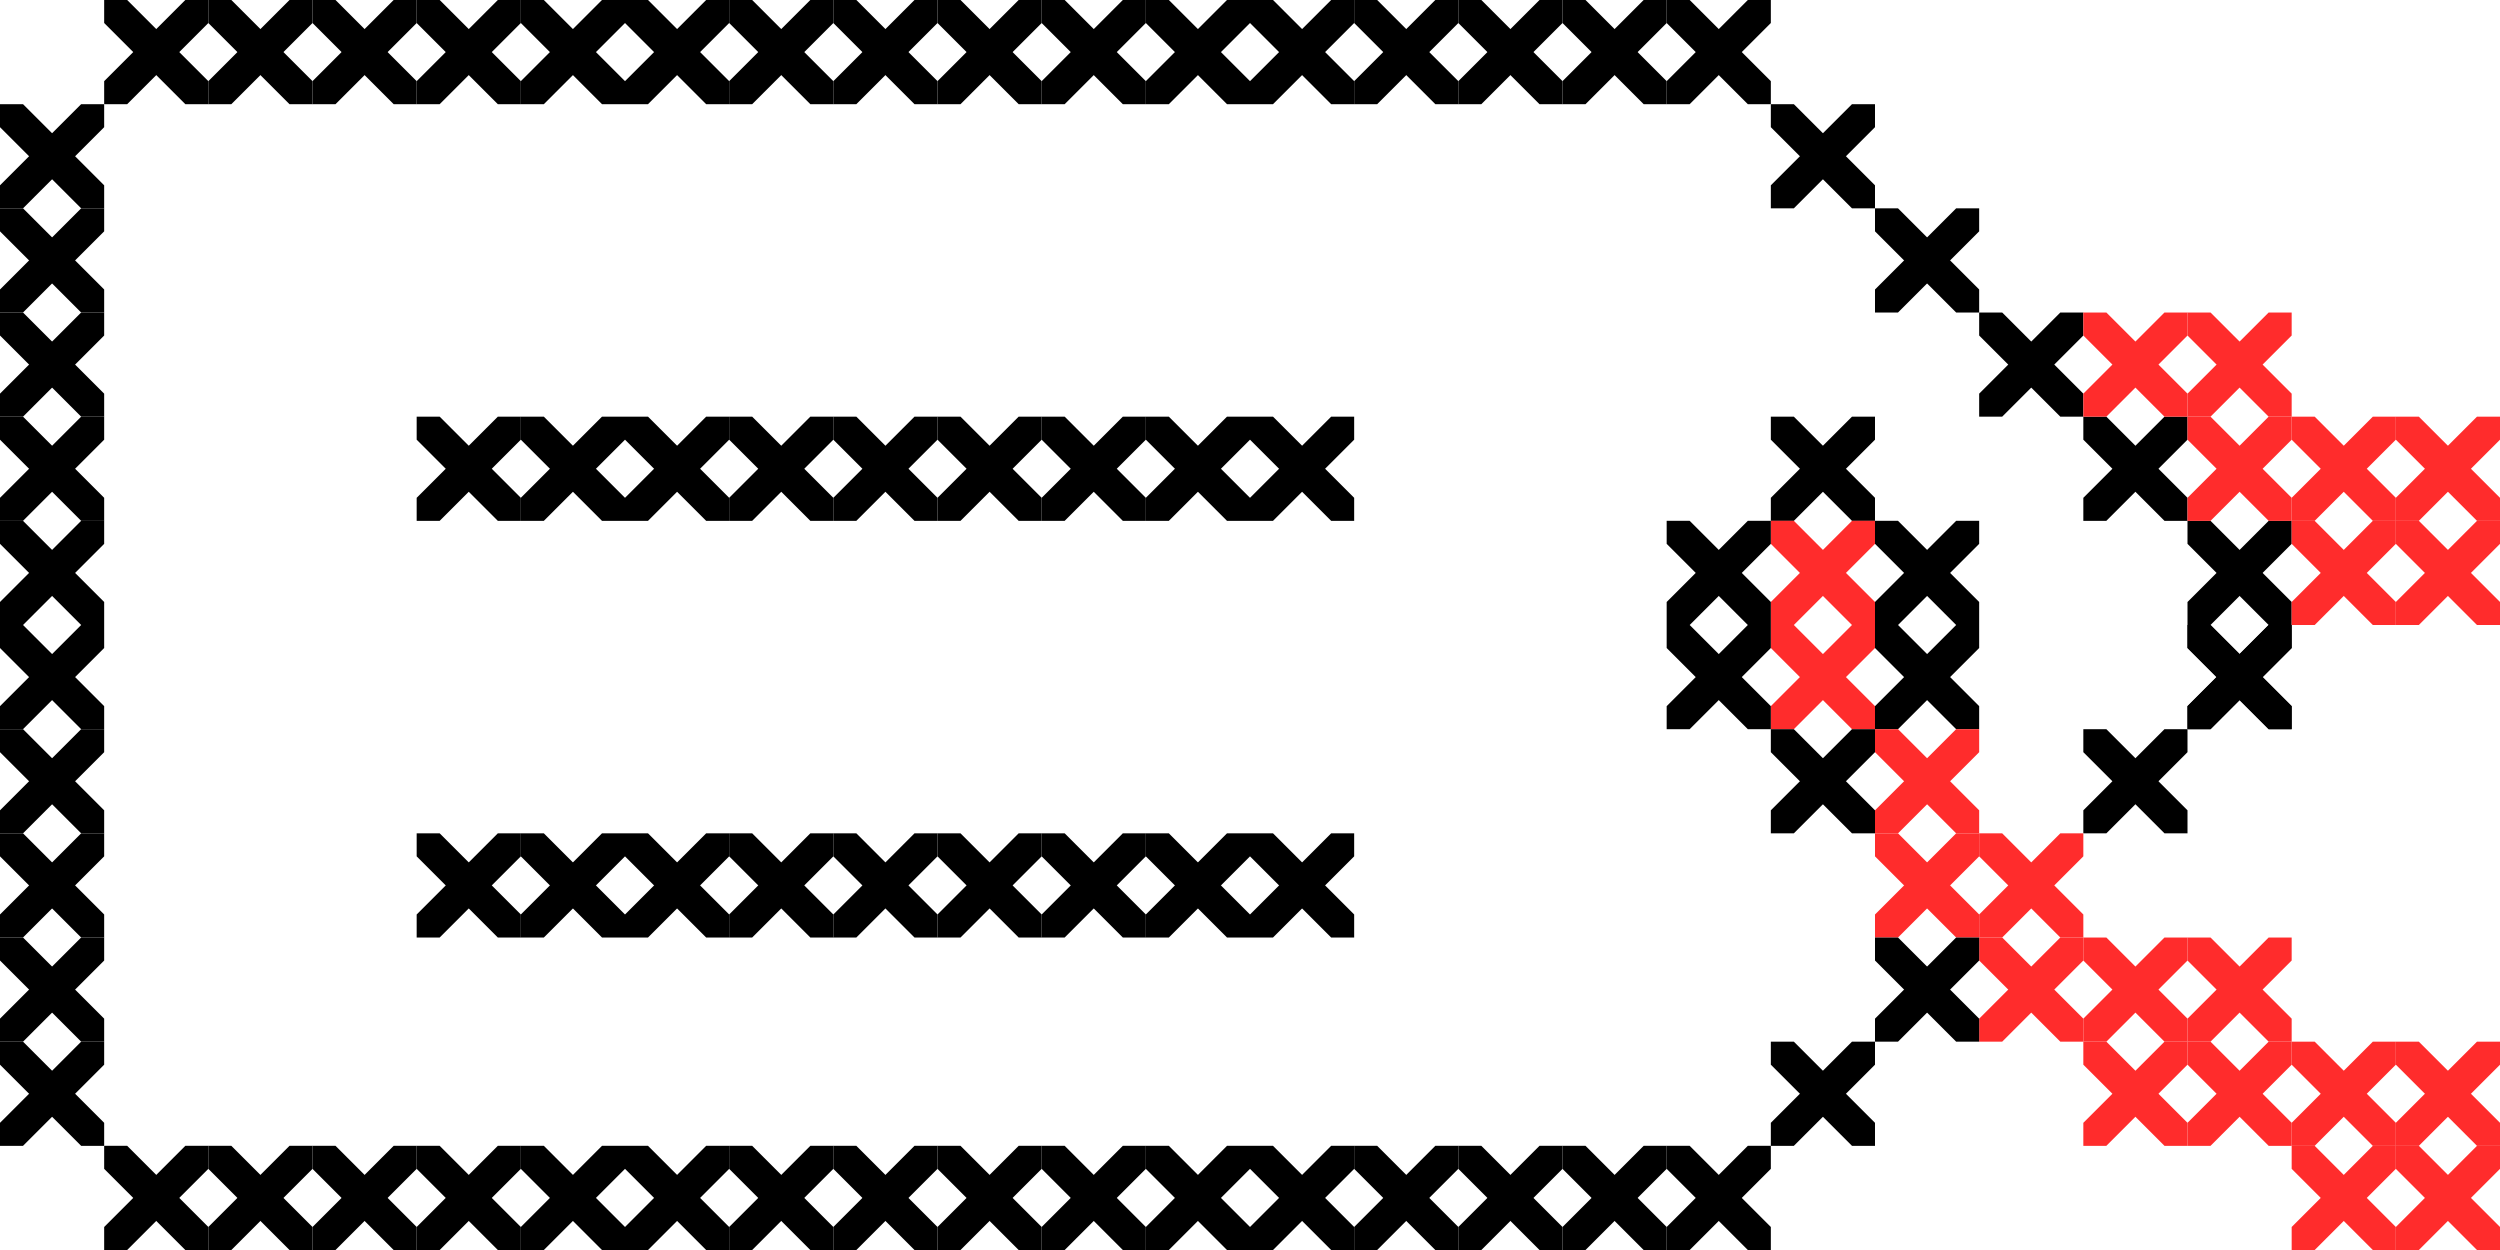 <svg width="192" height="96" viewBox="0 0 192 96" fill="none" xmlns="http://www.w3.org/2000/svg">
<g clip-path="url(#clip0_111_42674)">
<path d="M24 88L32 96" stroke="black" stroke-width="2.5"/>
<path d="M24 96L32 88" stroke="black" stroke-width="2.5"/>
</g>
<g clip-path="url(#clip1_111_42674)">
<path d="M24 0L32 8" stroke="black" stroke-width="2.5"/>
<path d="M24 8L32 2.73828e-07" stroke="black" stroke-width="2.5"/>
</g>
<g clip-path="url(#clip2_111_42674)">
<path d="M48 88L56 96" stroke="black" stroke-width="2.5"/>
<path d="M48 96L56 88" stroke="black" stroke-width="2.5"/>
</g>
<g clip-path="url(#clip3_111_42674)">
<path d="M48 64L56 72" stroke="black" stroke-width="2.5"/>
<path d="M48 72L56 64" stroke="black" stroke-width="2.5"/>
</g>
<g clip-path="url(#clip4_111_42674)">
<path d="M32 64L40 72" stroke="black" stroke-width="2.5"/>
<path d="M32 72L40 64" stroke="black" stroke-width="2.5"/>
</g>
<g clip-path="url(#clip5_111_42674)">
<path d="M48 32L56 40" stroke="black" stroke-width="2.5"/>
<path d="M48 40L56 32" stroke="black" stroke-width="2.5"/>
</g>
<g clip-path="url(#clip6_111_42674)">
<path d="M32 32L40 40" stroke="black" stroke-width="2.5"/>
<path d="M32 40L40 32" stroke="black" stroke-width="2.5"/>
</g>
<g clip-path="url(#clip7_111_42674)">
<path d="M48 0L56 8" stroke="black" stroke-width="2.5"/>
<path d="M48 8L56 2.73828e-07" stroke="black" stroke-width="2.5"/>
</g>
<g clip-path="url(#clip8_111_42674)">
<path d="M88 88L96 96" stroke="black" stroke-width="2.5"/>
<path d="M88 96L96 88" stroke="black" stroke-width="2.5"/>
</g>
<g clip-path="url(#clip9_111_42674)">
<path d="M88 64L96 72" stroke="black" stroke-width="2.5"/>
<path d="M88 72L96 64" stroke="black" stroke-width="2.5"/>
</g>
<g clip-path="url(#clip10_111_42674)">
<path d="M88 32L96 40" stroke="black" stroke-width="2.5"/>
<path d="M88 40L96 32" stroke="black" stroke-width="2.5"/>
</g>
<g clip-path="url(#clip11_111_42674)">
<path d="M88 0L96 8" stroke="black" stroke-width="2.5"/>
<path d="M88 8L96 2.73828e-07" stroke="black" stroke-width="2.5"/>
</g>
<g clip-path="url(#clip12_111_42674)">
<path d="M112 88L120 96" stroke="black" stroke-width="2.5"/>
<path d="M112 96L120 88" stroke="black" stroke-width="2.5"/>
</g>
<g clip-path="url(#clip13_111_42674)">
<path d="M112 0L120 8" stroke="black" stroke-width="2.5"/>
<path d="M112 8L120 2.73828e-07" stroke="black" stroke-width="2.5"/>
</g>
<g clip-path="url(#clip14_111_42674)">
<path d="M120 88L128 96" stroke="black" stroke-width="2.5"/>
<path d="M120 96L128 88" stroke="black" stroke-width="2.5"/>
</g>
<g clip-path="url(#clip15_111_42674)">
<path d="M120 0L128 8" stroke="black" stroke-width="2.5"/>
<path d="M120 8L128 2.73828e-07" stroke="black" stroke-width="2.5"/>
</g>
<g clip-path="url(#clip16_111_42674)">
<path d="M128 0L136 8" stroke="black" stroke-width="2.5"/>
<path d="M128 8L136 2.73828e-07" stroke="black" stroke-width="2.5"/>
</g>
<g clip-path="url(#clip17_111_42674)">
<path d="M136 8L144 16" stroke="black" stroke-width="2.5"/>
<path d="M136 16L144 8" stroke="black" stroke-width="2.5"/>
</g>
<g clip-path="url(#clip18_111_42674)">
<path d="M144 16L152 24" stroke="black" stroke-width="2.5"/>
<path d="M144 24L152 16" stroke="black" stroke-width="2.5"/>
</g>
<g clip-path="url(#clip19_111_42674)">
<path d="M152 24L160 32" stroke="black" stroke-width="2.5"/>
<path d="M152 32L160 24" stroke="black" stroke-width="2.5"/>
</g>
<g clip-path="url(#clip20_111_42674)">
<path d="M160 32L168 40" stroke="black" stroke-width="2.5"/>
<path d="M160 40L168 32" stroke="black" stroke-width="2.5"/>
</g>
<g clip-path="url(#clip21_111_42674)">
<path d="M168 48L176 56" stroke="black" stroke-width="2.5"/>
<path d="M168 56L176 48" stroke="black" stroke-width="2.5"/>
</g>
<g clip-path="url(#clip22_111_42674)">
<path d="M168 48L176 56" stroke="black" stroke-width="2.5"/>
<path d="M168 56L176 48" stroke="black" stroke-width="2.5"/>
</g>
<g clip-path="url(#clip23_111_42674)">
<path d="M168 40L176 48" stroke="black" stroke-width="2.5"/>
<path d="M168 48L176 40" stroke="black" stroke-width="2.5"/>
</g>
<g clip-path="url(#clip24_111_42674)">
<path d="M144 48L152 56" stroke="black" stroke-width="2.5"/>
<path d="M144 56L152 48" stroke="black" stroke-width="2.5"/>
</g>
<g clip-path="url(#clip25_111_42674)">
<path d="M144 40L152 48" stroke="black" stroke-width="2.5"/>
<path d="M144 48L152 40" stroke="black" stroke-width="2.5"/>
</g>
<g clip-path="url(#clip26_111_42674)">
<path d="M136 32L144 40" stroke="black" stroke-width="2.5"/>
<path d="M136 40L144 32" stroke="black" stroke-width="2.5"/>
</g>
<g clip-path="url(#clip27_111_42674)">
<path d="M136 40L144 48" stroke="#FF2C2C" stroke-width="2.5"/>
<path d="M136 48L144 40" stroke="#FF2C2C" stroke-width="2.5"/>
</g>
<g clip-path="url(#clip28_111_42674)">
<path d="M136 48L144 56" stroke="#FF2C2C" stroke-width="2.5"/>
<path d="M136 56L144 48" stroke="#FF2C2C" stroke-width="2.5"/>
</g>
<g clip-path="url(#clip29_111_42674)">
<path d="M144 56L152 64" stroke="#FF2C2C" stroke-width="2.5"/>
<path d="M144 64L152 56" stroke="#FF2C2C" stroke-width="2.5"/>
</g>
<g clip-path="url(#clip30_111_42674)">
<path d="M160 72L168 80" stroke="#FF2C2C" stroke-width="2.5"/>
<path d="M160 80L168 72" stroke="#FF2C2C" stroke-width="2.5"/>
</g>
<g clip-path="url(#clip31_111_42674)">
<path d="M176 80L184 88" stroke="#FF2C2C" stroke-width="2.5"/>
<path d="M176 88L184 80" stroke="#FF2C2C" stroke-width="2.5"/>
</g>
<g clip-path="url(#clip32_111_42674)">
<path d="M184 80L192 88" stroke="#FF2C2C" stroke-width="2.5"/>
<path d="M184 88L192 80" stroke="#FF2C2C" stroke-width="2.5"/>
</g>
<g clip-path="url(#clip33_111_42674)">
<path d="M168 72L176 80" stroke="#FF2C2C" stroke-width="2.5"/>
<path d="M168 80L176 72" stroke="#FF2C2C" stroke-width="2.5"/>
</g>
<g clip-path="url(#clip34_111_42674)">
<path d="M160 24L168 32" stroke="#FF2C2C" stroke-width="2.5"/>
<path d="M160 32L168 24" stroke="#FF2C2C" stroke-width="2.5"/>
</g>
<g clip-path="url(#clip35_111_42674)">
<path d="M168 32L176 40" stroke="#FF2C2C" stroke-width="2.5"/>
<path d="M168 40L176 32" stroke="#FF2C2C" stroke-width="2.5"/>
</g>
<g clip-path="url(#clip36_111_42674)">
<path d="M184 32L192 40" stroke="#FF2C2C" stroke-width="2.5"/>
<path d="M184 40L192 32" stroke="#FF2C2C" stroke-width="2.5"/>
</g>
<g clip-path="url(#clip37_111_42674)">
<path d="M168 24L176 32" stroke="#FF2C2C" stroke-width="2.5"/>
<path d="M168 32L176 24" stroke="#FF2C2C" stroke-width="2.5"/>
</g>
<g clip-path="url(#clip38_111_42674)">
<path d="M176 32L184 40" stroke="#FF2C2C" stroke-width="2.5"/>
<path d="M176 40L184 32" stroke="#FF2C2C" stroke-width="2.5"/>
</g>
<g clip-path="url(#clip39_111_42674)">
<path d="M184 40L192 48" stroke="#FF2C2C" stroke-width="2.5"/>
<path d="M184 48L192 40" stroke="#FF2C2C" stroke-width="2.5"/>
</g>
<g clip-path="url(#clip40_111_42674)">
<path d="M176 40L184 48" stroke="#FF2C2C" stroke-width="2.5"/>
<path d="M176 48L184 40" stroke="#FF2C2C" stroke-width="2.5"/>
</g>
<g clip-path="url(#clip41_111_42674)">
<path d="M168 80L176 88" stroke="#FF2C2C" stroke-width="2.5"/>
<path d="M168 88L176 80" stroke="#FF2C2C" stroke-width="2.5"/>
</g>
<g clip-path="url(#clip42_111_42674)">
<path d="M184 88L192 96" stroke="#FF2C2C" stroke-width="2.5"/>
<path d="M184 96L192 88" stroke="#FF2C2C" stroke-width="2.5"/>
</g>
<g clip-path="url(#clip43_111_42674)">
<path d="M160 80L168 88" stroke="#FF2C2C" stroke-width="2.5"/>
<path d="M160 88L168 80" stroke="#FF2C2C" stroke-width="2.5"/>
</g>
<g clip-path="url(#clip44_111_42674)">
<path d="M176 88L184 96" stroke="#FF2C2C" stroke-width="2.5"/>
<path d="M176 96L184 88" stroke="#FF2C2C" stroke-width="2.5"/>
</g>
<g clip-path="url(#clip45_111_42674)">
<path d="M152 72L160 80" stroke="#FF2C2C" stroke-width="2.5"/>
<path d="M152 80L160 72" stroke="#FF2C2C" stroke-width="2.5"/>
</g>
<g clip-path="url(#clip46_111_42674)">
<path d="M144 64L152 72" stroke="#FF2C2C" stroke-width="2.5"/>
<path d="M144 72L152 64" stroke="#FF2C2C" stroke-width="2.5"/>
</g>
<g clip-path="url(#clip47_111_42674)">
<path d="M128 40L136 48" stroke="black" stroke-width="2.5"/>
<path d="M128 48L136 40" stroke="black" stroke-width="2.5"/>
</g>
<g clip-path="url(#clip48_111_42674)">
<path d="M128 48L136 56" stroke="black" stroke-width="2.5"/>
<path d="M128 56L136 48" stroke="black" stroke-width="2.5"/>
</g>
<g clip-path="url(#clip49_111_42674)">
<path d="M136 56L144 64" stroke="black" stroke-width="2.5"/>
<path d="M136 64L144 56" stroke="black" stroke-width="2.5"/>
</g>
<g clip-path="url(#clip50_111_42674)">
<path d="M160 56L168 64" stroke="black" stroke-width="2.5"/>
<path d="M160 64L168 56" stroke="black" stroke-width="2.5"/>
</g>
<g clip-path="url(#clip51_111_42674)">
<path d="M152 64L160 72" stroke="#FF2C2C" stroke-width="2.5"/>
<path d="M152 72L160 64" stroke="#FF2C2C" stroke-width="2.5"/>
</g>
<g clip-path="url(#clip52_111_42674)">
<path d="M144 72L152 80" stroke="black" stroke-width="2.5"/>
<path d="M144 80L152 72" stroke="black" stroke-width="2.5"/>
</g>
<g clip-path="url(#clip53_111_42674)">
<path d="M136 80L144 88" stroke="black" stroke-width="2.5"/>
<path d="M136 88L144 80" stroke="black" stroke-width="2.5"/>
</g>
<g clip-path="url(#clip54_111_42674)">
<path d="M128 88L136 96" stroke="black" stroke-width="2.5"/>
<path d="M128 96L136 88" stroke="black" stroke-width="2.5"/>
</g>
<g clip-path="url(#clip55_111_42674)">
<path d="M40 88L48 96" stroke="black" stroke-width="2.5"/>
<path d="M40 96L48 88" stroke="black" stroke-width="2.5"/>
</g>
<g clip-path="url(#clip56_111_42674)">
<path d="M40 0L48 8" stroke="black" stroke-width="2.5"/>
<path d="M40 8L48 2.73828e-07" stroke="black" stroke-width="2.5"/>
</g>
<g clip-path="url(#clip57_111_42674)">
<path d="M64 88L72 96" stroke="black" stroke-width="2.5"/>
<path d="M64 96L72 88" stroke="black" stroke-width="2.5"/>
</g>
<g clip-path="url(#clip58_111_42674)">
<path d="M64 64L72 72" stroke="black" stroke-width="2.5"/>
<path d="M64 72L72 64" stroke="black" stroke-width="2.5"/>
</g>
<g clip-path="url(#clip59_111_42674)">
<path d="M64 32L72 40" stroke="black" stroke-width="2.5"/>
<path d="M64 40L72 32" stroke="black" stroke-width="2.5"/>
</g>
<g clip-path="url(#clip60_111_42674)">
<path d="M64 0L72 8" stroke="black" stroke-width="2.5"/>
<path d="M64 8L72 2.73828e-07" stroke="black" stroke-width="2.5"/>
</g>
<g clip-path="url(#clip61_111_42674)">
<path d="M80 88L88 96" stroke="black" stroke-width="2.5"/>
<path d="M80 96L88 88" stroke="black" stroke-width="2.5"/>
</g>
<g clip-path="url(#clip62_111_42674)">
<path d="M80 64L88 72" stroke="black" stroke-width="2.5"/>
<path d="M80 72L88 64" stroke="black" stroke-width="2.5"/>
</g>
<g clip-path="url(#clip63_111_42674)">
<path d="M80 32L88 40" stroke="black" stroke-width="2.5"/>
<path d="M80 40L88 32" stroke="black" stroke-width="2.5"/>
</g>
<g clip-path="url(#clip64_111_42674)">
<path d="M80 0L88 8" stroke="black" stroke-width="2.5"/>
<path d="M80 8L88 2.73828e-07" stroke="black" stroke-width="2.5"/>
</g>
<g clip-path="url(#clip65_111_42674)">
<path d="M104 88L112 96" stroke="black" stroke-width="2.5"/>
<path d="M104 96L112 88" stroke="black" stroke-width="2.5"/>
</g>
<g clip-path="url(#clip66_111_42674)">
<path d="M104 0L112 8" stroke="black" stroke-width="2.5"/>
<path d="M104 8L112 2.73828e-07" stroke="black" stroke-width="2.5"/>
</g>
<g clip-path="url(#clip67_111_42674)">
<path d="M16 88L24 96" stroke="black" stroke-width="2.5"/>
<path d="M16 96L24 88" stroke="black" stroke-width="2.5"/>
</g>
<g clip-path="url(#clip68_111_42674)">
<path d="M16 0L24 8" stroke="black" stroke-width="2.5"/>
<path d="M16 8L24 2.73828e-07" stroke="black" stroke-width="2.5"/>
</g>
<g clip-path="url(#clip69_111_42674)">
<path d="M8 88L16 96" stroke="black" stroke-width="2.5"/>
<path d="M8 96L16 88" stroke="black" stroke-width="2.5"/>
</g>
<g clip-path="url(#clip70_111_42674)">
<path d="M0 80L8 88" stroke="black" stroke-width="2.5"/>
<path d="M0 88L8 80" stroke="black" stroke-width="2.5"/>
</g>
<g clip-path="url(#clip71_111_42674)">
<path d="M0 48L8 56" stroke="black" stroke-width="2.5"/>
<path d="M0 56L8 48" stroke="black" stroke-width="2.5"/>
</g>
<g clip-path="url(#clip72_111_42674)">
<path d="M0 40L8 48" stroke="black" stroke-width="2.5"/>
<path d="M0 48L8 40" stroke="black" stroke-width="2.5"/>
</g>
<g clip-path="url(#clip73_111_42674)">
<path d="M0 64L8 72" stroke="black" stroke-width="2.5"/>
<path d="M0 72L8 64" stroke="black" stroke-width="2.5"/>
</g>
<g clip-path="url(#clip74_111_42674)">
<path d="M0 32L8 40" stroke="black" stroke-width="2.5"/>
<path d="M0 40L8 32" stroke="black" stroke-width="2.5"/>
</g>
<g clip-path="url(#clip75_111_42674)">
<path d="M0 16L8 24" stroke="black" stroke-width="2.5"/>
<path d="M0 24L8 16" stroke="black" stroke-width="2.5"/>
</g>
<g clip-path="url(#clip76_111_42674)">
<path d="M0 72L8 80" stroke="black" stroke-width="2.5"/>
<path d="M0 80L8 72" stroke="black" stroke-width="2.5"/>
</g>
<g clip-path="url(#clip77_111_42674)">
<path d="M0 56L8 64" stroke="black" stroke-width="2.5"/>
<path d="M0 64L8 56" stroke="black" stroke-width="2.5"/>
</g>
<g clip-path="url(#clip78_111_42674)">
<path d="M0 24L8 32" stroke="black" stroke-width="2.5"/>
<path d="M0 32L8 24" stroke="black" stroke-width="2.5"/>
</g>
<g clip-path="url(#clip79_111_42674)">
<path d="M0 8L8 16" stroke="black" stroke-width="2.5"/>
<path d="M0 16L8 8" stroke="black" stroke-width="2.5"/>
</g>
<g clip-path="url(#clip80_111_42674)">
<path d="M8 0L16 8" stroke="black" stroke-width="2.5"/>
<path d="M8 8L16 2.73828e-07" stroke="black" stroke-width="2.5"/>
</g>
<g clip-path="url(#clip81_111_42674)">
<path d="M32 88L40 96" stroke="black" stroke-width="2.5"/>
<path d="M32 96L40 88" stroke="black" stroke-width="2.5"/>
</g>
<g clip-path="url(#clip82_111_42674)">
<path d="M32 0L40 8" stroke="black" stroke-width="2.5"/>
<path d="M32 8L40 2.73828e-07" stroke="black" stroke-width="2.5"/>
</g>
<g clip-path="url(#clip83_111_42674)">
<path d="M56 88L64 96" stroke="black" stroke-width="2.5"/>
<path d="M56 96L64 88" stroke="black" stroke-width="2.5"/>
</g>
<g clip-path="url(#clip84_111_42674)">
<path d="M56 64L64 72" stroke="black" stroke-width="2.5"/>
<path d="M56 72L64 64" stroke="black" stroke-width="2.5"/>
</g>
<g clip-path="url(#clip85_111_42674)">
<path d="M40 64L48 72" stroke="black" stroke-width="2.5"/>
<path d="M40 72L48 64" stroke="black" stroke-width="2.5"/>
</g>
<g clip-path="url(#clip86_111_42674)">
<path d="M56 32L64 40" stroke="black" stroke-width="2.5"/>
<path d="M56 40L64 32" stroke="black" stroke-width="2.5"/>
</g>
<g clip-path="url(#clip87_111_42674)">
<path d="M40 32L48 40" stroke="black" stroke-width="2.5"/>
<path d="M40 40L48 32" stroke="black" stroke-width="2.5"/>
</g>
<g clip-path="url(#clip88_111_42674)">
<path d="M56 0L64 8" stroke="black" stroke-width="2.5"/>
<path d="M56 8L64 2.73828e-07" stroke="black" stroke-width="2.5"/>
</g>
<g clip-path="url(#clip89_111_42674)">
<path d="M72 88L80 96" stroke="black" stroke-width="2.5"/>
<path d="M72 96L80 88" stroke="black" stroke-width="2.5"/>
</g>
<g clip-path="url(#clip90_111_42674)">
<path d="M72 64L80 72" stroke="black" stroke-width="2.5"/>
<path d="M72 72L80 64" stroke="black" stroke-width="2.5"/>
</g>
<g clip-path="url(#clip91_111_42674)">
<path d="M72 32L80 40" stroke="black" stroke-width="2.5"/>
<path d="M72 40L80 32" stroke="black" stroke-width="2.5"/>
</g>
<g clip-path="url(#clip92_111_42674)">
<path d="M72 0L80 8" stroke="black" stroke-width="2.5"/>
<path d="M72 8L80 2.73828e-07" stroke="black" stroke-width="2.5"/>
</g>
<g clip-path="url(#clip93_111_42674)">
<path d="M96 88L104 96" stroke="black" stroke-width="2.5"/>
<path d="M96 96L104 88" stroke="black" stroke-width="2.5"/>
</g>
<g clip-path="url(#clip94_111_42674)">
<path d="M96 64L104 72" stroke="black" stroke-width="2.5"/>
<path d="M96 72L104 64" stroke="black" stroke-width="2.5"/>
</g>
<g clip-path="url(#clip95_111_42674)">
<path d="M96 32L104 40" stroke="black" stroke-width="2.5"/>
<path d="M96 40L104 32" stroke="black" stroke-width="2.5"/>
</g>
<g clip-path="url(#clip96_111_42674)">
<path d="M96 0L104 8" stroke="black" stroke-width="2.5"/>
<path d="M96 8L104 2.73828e-07" stroke="black" stroke-width="2.5"/>
</g>
<defs>
<clipPath id="clip0_111_42674">
<rect width="8" height="8" fill="white" transform="translate(24 88)"/>
</clipPath>
<clipPath id="clip1_111_42674">
<rect width="8" height="8" fill="white" transform="translate(24)"/>
</clipPath>
<clipPath id="clip2_111_42674">
<rect width="8" height="8" fill="white" transform="translate(48 88)"/>
</clipPath>
<clipPath id="clip3_111_42674">
<rect width="8" height="8" fill="white" transform="translate(48 64)"/>
</clipPath>
<clipPath id="clip4_111_42674">
<rect width="8" height="8" fill="white" transform="translate(32 64)"/>
</clipPath>
<clipPath id="clip5_111_42674">
<rect width="8" height="8" fill="white" transform="translate(48 32)"/>
</clipPath>
<clipPath id="clip6_111_42674">
<rect width="8" height="8" fill="white" transform="translate(32 32)"/>
</clipPath>
<clipPath id="clip7_111_42674">
<rect width="8" height="8" fill="white" transform="translate(48)"/>
</clipPath>
<clipPath id="clip8_111_42674">
<rect width="8" height="8" fill="white" transform="translate(88 88)"/>
</clipPath>
<clipPath id="clip9_111_42674">
<rect width="8" height="8" fill="white" transform="translate(88 64)"/>
</clipPath>
<clipPath id="clip10_111_42674">
<rect width="8" height="8" fill="white" transform="translate(88 32)"/>
</clipPath>
<clipPath id="clip11_111_42674">
<rect width="8" height="8" fill="white" transform="translate(88)"/>
</clipPath>
<clipPath id="clip12_111_42674">
<rect width="8" height="8" fill="white" transform="translate(112 88)"/>
</clipPath>
<clipPath id="clip13_111_42674">
<rect width="8" height="8" fill="white" transform="translate(112)"/>
</clipPath>
<clipPath id="clip14_111_42674">
<rect width="8" height="8" fill="white" transform="translate(120 88)"/>
</clipPath>
<clipPath id="clip15_111_42674">
<rect width="8" height="8" fill="white" transform="translate(120)"/>
</clipPath>
<clipPath id="clip16_111_42674">
<rect width="8" height="8" fill="white" transform="translate(128)"/>
</clipPath>
<clipPath id="clip17_111_42674">
<rect width="8" height="8" fill="white" transform="translate(136 8)"/>
</clipPath>
<clipPath id="clip18_111_42674">
<rect width="8" height="8" fill="white" transform="translate(144 16)"/>
</clipPath>
<clipPath id="clip19_111_42674">
<rect width="8" height="8" fill="white" transform="translate(152 24)"/>
</clipPath>
<clipPath id="clip20_111_42674">
<rect width="8" height="8" fill="white" transform="translate(160 32)"/>
</clipPath>
<clipPath id="clip21_111_42674">
<rect width="8" height="8" fill="white" transform="translate(168 48)"/>
</clipPath>
<clipPath id="clip22_111_42674">
<rect width="8" height="8" fill="white" transform="translate(168 48)"/>
</clipPath>
<clipPath id="clip23_111_42674">
<rect width="8" height="8" fill="white" transform="translate(168 40)"/>
</clipPath>
<clipPath id="clip24_111_42674">
<rect width="8" height="8" fill="white" transform="translate(144 48)"/>
</clipPath>
<clipPath id="clip25_111_42674">
<rect width="8" height="8" fill="white" transform="translate(144 40)"/>
</clipPath>
<clipPath id="clip26_111_42674">
<rect width="8" height="8" fill="white" transform="translate(136 32)"/>
</clipPath>
<clipPath id="clip27_111_42674">
<rect width="8" height="8" fill="white" transform="translate(136 40)"/>
</clipPath>
<clipPath id="clip28_111_42674">
<rect width="8" height="8" fill="white" transform="translate(136 48)"/>
</clipPath>
<clipPath id="clip29_111_42674">
<rect width="8" height="8" fill="white" transform="translate(144 56)"/>
</clipPath>
<clipPath id="clip30_111_42674">
<rect width="8" height="8" fill="white" transform="translate(160 72)"/>
</clipPath>
<clipPath id="clip31_111_42674">
<rect width="8" height="8" fill="white" transform="translate(176 80)"/>
</clipPath>
<clipPath id="clip32_111_42674">
<rect width="8" height="8" fill="white" transform="translate(184 80)"/>
</clipPath>
<clipPath id="clip33_111_42674">
<rect width="8" height="8" fill="white" transform="translate(168 72)"/>
</clipPath>
<clipPath id="clip34_111_42674">
<rect width="8" height="8" fill="white" transform="translate(160 24)"/>
</clipPath>
<clipPath id="clip35_111_42674">
<rect width="8" height="8" fill="white" transform="translate(168 32)"/>
</clipPath>
<clipPath id="clip36_111_42674">
<rect width="8" height="8" fill="white" transform="translate(184 32)"/>
</clipPath>
<clipPath id="clip37_111_42674">
<rect width="8" height="8" fill="white" transform="translate(168 24)"/>
</clipPath>
<clipPath id="clip38_111_42674">
<rect width="8" height="8" fill="white" transform="translate(176 32)"/>
</clipPath>
<clipPath id="clip39_111_42674">
<rect width="8" height="8" fill="white" transform="translate(184 40)"/>
</clipPath>
<clipPath id="clip40_111_42674">
<rect width="8" height="8" fill="white" transform="translate(176 40)"/>
</clipPath>
<clipPath id="clip41_111_42674">
<rect width="8" height="8" fill="white" transform="translate(168 80)"/>
</clipPath>
<clipPath id="clip42_111_42674">
<rect width="8" height="8" fill="white" transform="translate(184 88)"/>
</clipPath>
<clipPath id="clip43_111_42674">
<rect width="8" height="8" fill="white" transform="translate(160 80)"/>
</clipPath>
<clipPath id="clip44_111_42674">
<rect width="8" height="8" fill="white" transform="translate(176 88)"/>
</clipPath>
<clipPath id="clip45_111_42674">
<rect width="8" height="8" fill="white" transform="translate(152 72)"/>
</clipPath>
<clipPath id="clip46_111_42674">
<rect width="8" height="8" fill="white" transform="translate(144 64)"/>
</clipPath>
<clipPath id="clip47_111_42674">
<rect width="8" height="8" fill="white" transform="translate(128 40)"/>
</clipPath>
<clipPath id="clip48_111_42674">
<rect width="8" height="8" fill="white" transform="translate(128 48)"/>
</clipPath>
<clipPath id="clip49_111_42674">
<rect width="8" height="8" fill="white" transform="translate(136 56)"/>
</clipPath>
<clipPath id="clip50_111_42674">
<rect width="8" height="8" fill="white" transform="translate(160 56)"/>
</clipPath>
<clipPath id="clip51_111_42674">
<rect width="8" height="8" fill="white" transform="translate(152 64)"/>
</clipPath>
<clipPath id="clip52_111_42674">
<rect width="8" height="8" fill="white" transform="translate(144 72)"/>
</clipPath>
<clipPath id="clip53_111_42674">
<rect width="8" height="8" fill="white" transform="translate(136 80)"/>
</clipPath>
<clipPath id="clip54_111_42674">
<rect width="8" height="8" fill="white" transform="translate(128 88)"/>
</clipPath>
<clipPath id="clip55_111_42674">
<rect width="8" height="8" fill="white" transform="translate(40 88)"/>
</clipPath>
<clipPath id="clip56_111_42674">
<rect width="8" height="8" fill="white" transform="translate(40)"/>
</clipPath>
<clipPath id="clip57_111_42674">
<rect width="8" height="8" fill="white" transform="translate(64 88)"/>
</clipPath>
<clipPath id="clip58_111_42674">
<rect width="8" height="8" fill="white" transform="translate(64 64)"/>
</clipPath>
<clipPath id="clip59_111_42674">
<rect width="8" height="8" fill="white" transform="translate(64 32)"/>
</clipPath>
<clipPath id="clip60_111_42674">
<rect width="8" height="8" fill="white" transform="translate(64)"/>
</clipPath>
<clipPath id="clip61_111_42674">
<rect width="8" height="8" fill="white" transform="translate(80 88)"/>
</clipPath>
<clipPath id="clip62_111_42674">
<rect width="8" height="8" fill="white" transform="translate(80 64)"/>
</clipPath>
<clipPath id="clip63_111_42674">
<rect width="8" height="8" fill="white" transform="translate(80 32)"/>
</clipPath>
<clipPath id="clip64_111_42674">
<rect width="8" height="8" fill="white" transform="translate(80)"/>
</clipPath>
<clipPath id="clip65_111_42674">
<rect width="8" height="8" fill="white" transform="translate(104 88)"/>
</clipPath>
<clipPath id="clip66_111_42674">
<rect width="8" height="8" fill="white" transform="translate(104)"/>
</clipPath>
<clipPath id="clip67_111_42674">
<rect width="8" height="8" fill="white" transform="translate(16 88)"/>
</clipPath>
<clipPath id="clip68_111_42674">
<rect width="8" height="8" fill="white" transform="translate(16)"/>
</clipPath>
<clipPath id="clip69_111_42674">
<rect width="8" height="8" fill="white" transform="translate(8 88)"/>
</clipPath>
<clipPath id="clip70_111_42674">
<rect width="8" height="8" fill="white" transform="translate(0 80)"/>
</clipPath>
<clipPath id="clip71_111_42674">
<rect width="8" height="8" fill="white" transform="translate(0 48)"/>
</clipPath>
<clipPath id="clip72_111_42674">
<rect width="8" height="8" fill="white" transform="translate(0 40)"/>
</clipPath>
<clipPath id="clip73_111_42674">
<rect width="8" height="8" fill="white" transform="translate(0 64)"/>
</clipPath>
<clipPath id="clip74_111_42674">
<rect width="8" height="8" fill="white" transform="translate(0 32)"/>
</clipPath>
<clipPath id="clip75_111_42674">
<rect width="8" height="8" fill="white" transform="translate(0 16)"/>
</clipPath>
<clipPath id="clip76_111_42674">
<rect width="8" height="8" fill="white" transform="translate(0 72)"/>
</clipPath>
<clipPath id="clip77_111_42674">
<rect width="8" height="8" fill="white" transform="translate(0 56)"/>
</clipPath>
<clipPath id="clip78_111_42674">
<rect width="8" height="8" fill="white" transform="translate(0 24)"/>
</clipPath>
<clipPath id="clip79_111_42674">
<rect width="8" height="8" fill="white" transform="translate(0 8)"/>
</clipPath>
<clipPath id="clip80_111_42674">
<rect width="8" height="8" fill="white" transform="translate(8)"/>
</clipPath>
<clipPath id="clip81_111_42674">
<rect width="8" height="8" fill="white" transform="translate(32 88)"/>
</clipPath>
<clipPath id="clip82_111_42674">
<rect width="8" height="8" fill="white" transform="translate(32)"/>
</clipPath>
<clipPath id="clip83_111_42674">
<rect width="8" height="8" fill="white" transform="translate(56 88)"/>
</clipPath>
<clipPath id="clip84_111_42674">
<rect width="8" height="8" fill="white" transform="translate(56 64)"/>
</clipPath>
<clipPath id="clip85_111_42674">
<rect width="8" height="8" fill="white" transform="translate(40 64)"/>
</clipPath>
<clipPath id="clip86_111_42674">
<rect width="8" height="8" fill="white" transform="translate(56 32)"/>
</clipPath>
<clipPath id="clip87_111_42674">
<rect width="8" height="8" fill="white" transform="translate(40 32)"/>
</clipPath>
<clipPath id="clip88_111_42674">
<rect width="8" height="8" fill="white" transform="translate(56)"/>
</clipPath>
<clipPath id="clip89_111_42674">
<rect width="8" height="8" fill="white" transform="translate(72 88)"/>
</clipPath>
<clipPath id="clip90_111_42674">
<rect width="8" height="8" fill="white" transform="translate(72 64)"/>
</clipPath>
<clipPath id="clip91_111_42674">
<rect width="8" height="8" fill="white" transform="translate(72 32)"/>
</clipPath>
<clipPath id="clip92_111_42674">
<rect width="8" height="8" fill="white" transform="translate(72)"/>
</clipPath>
<clipPath id="clip93_111_42674">
<rect width="8" height="8" fill="white" transform="translate(96 88)"/>
</clipPath>
<clipPath id="clip94_111_42674">
<rect width="8" height="8" fill="white" transform="translate(96 64)"/>
</clipPath>
<clipPath id="clip95_111_42674">
<rect width="8" height="8" fill="white" transform="translate(96 32)"/>
</clipPath>
<clipPath id="clip96_111_42674">
<rect width="8" height="8" fill="white" transform="translate(96)"/>
</clipPath>
</defs>
</svg>
